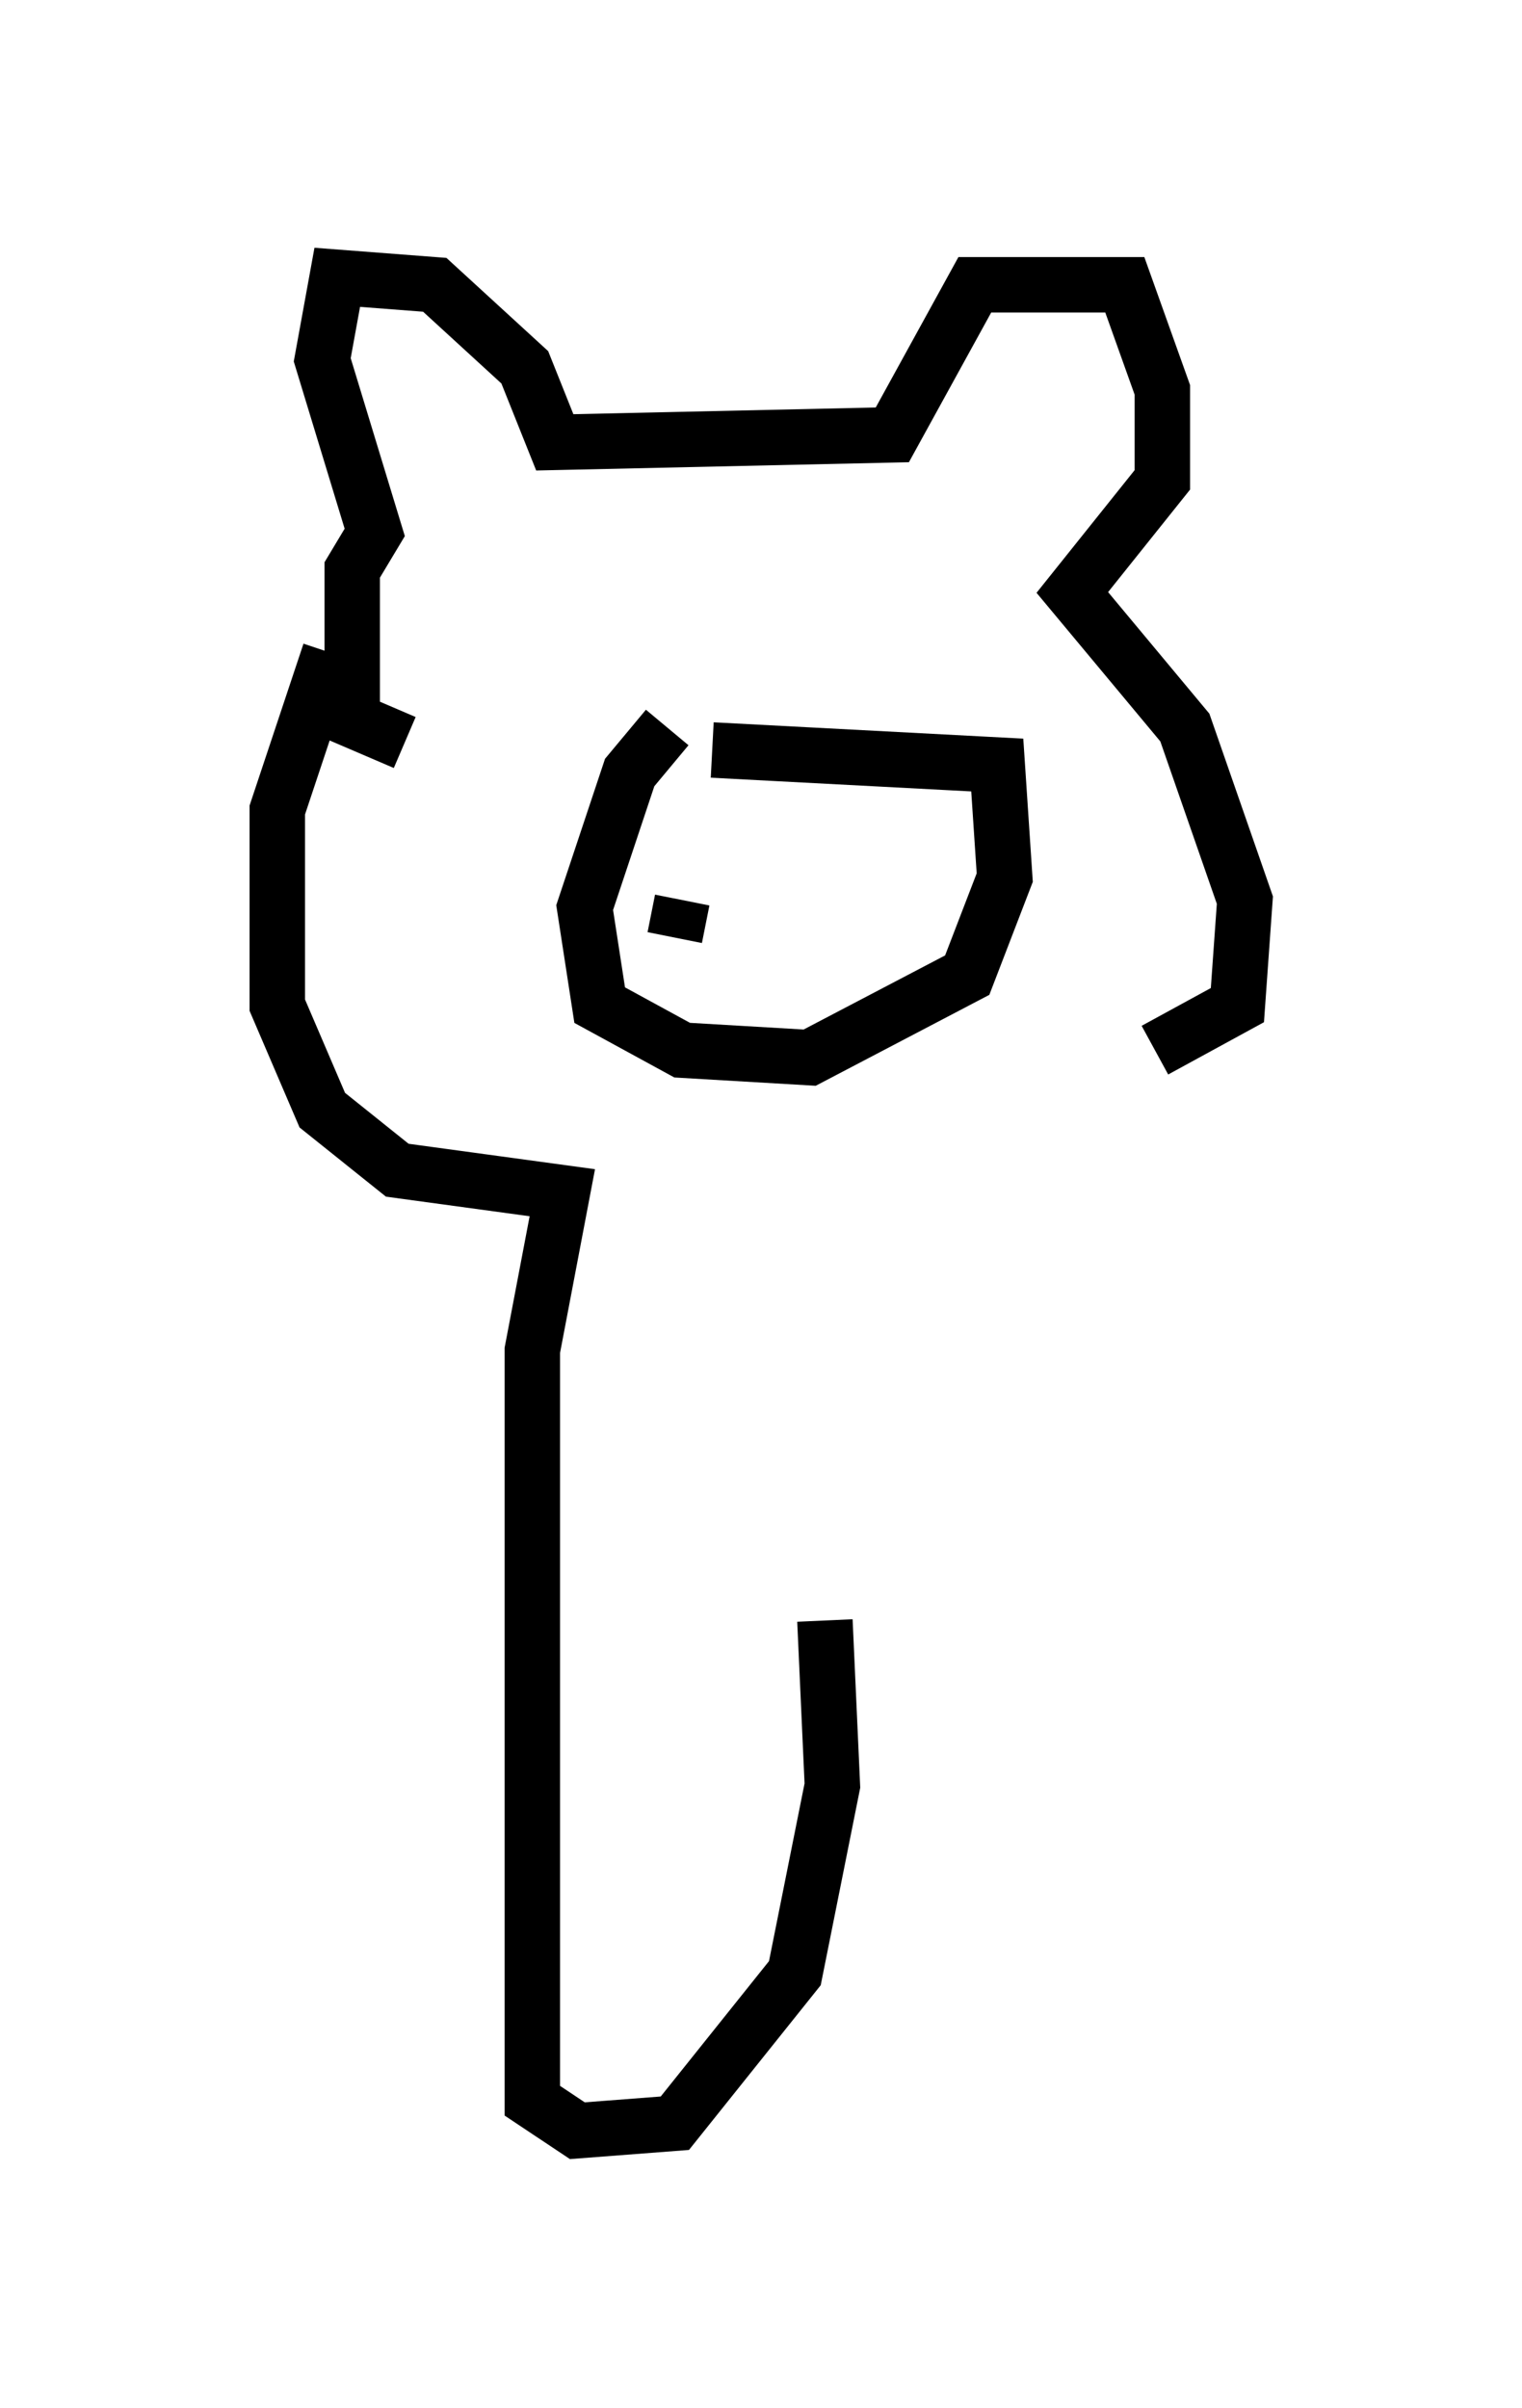 <?xml version="1.0" encoding="utf-8" ?>
<svg baseProfile="full" height="43.423" version="1.1" width="27.456" xmlns="http://www.w3.org/2000/svg" xmlns:ev="http://www.w3.org/2001/xml-events" xmlns:xlink="http://www.w3.org/1999/xlink"><defs /><rect fill="white" height="43.423" width="27.456" x="0" y="0" /><path d="M13.66, 12.848 m-1.624, 0.271 l-0.677, 0.812 -0.812, 2.436 l0.271, 1.759 1.488, 0.812 l2.3, 0.135 2.842, -1.488 l0.677, -1.759 -0.135, -2.03 l-5.142, -0.271 m-0.541, 2.706 l-0.135, 0.677 m-4.871, -3.518 l-0.947, -0.406 0.0, -2.706 l0.406, -0.677 -0.947, -3.112 l0.271, -1.488 1.759, 0.135 l1.624, 1.488 0.541, 1.353 l6.089, -0.135 1.488, -2.706 l2.706, 0.0 0.677, 1.894 l0.0, 1.624 -1.624, 2.03 l2.03, 2.436 1.083, 3.112 l-0.135, 1.894 -1.488, 0.812 m-14.885, -7.172 l-0.947, 2.842 0.0, 3.518 l0.812, 1.894 1.353, 1.083 l2.977, 0.406 -0.541, 2.842 l0.0, 13.532 0.812, 0.541 l1.759, -0.135 2.165, -2.706 l0.677, -3.383 -0.135, -2.977 " fill="none" stroke="black" stroke-width="1" /></svg>